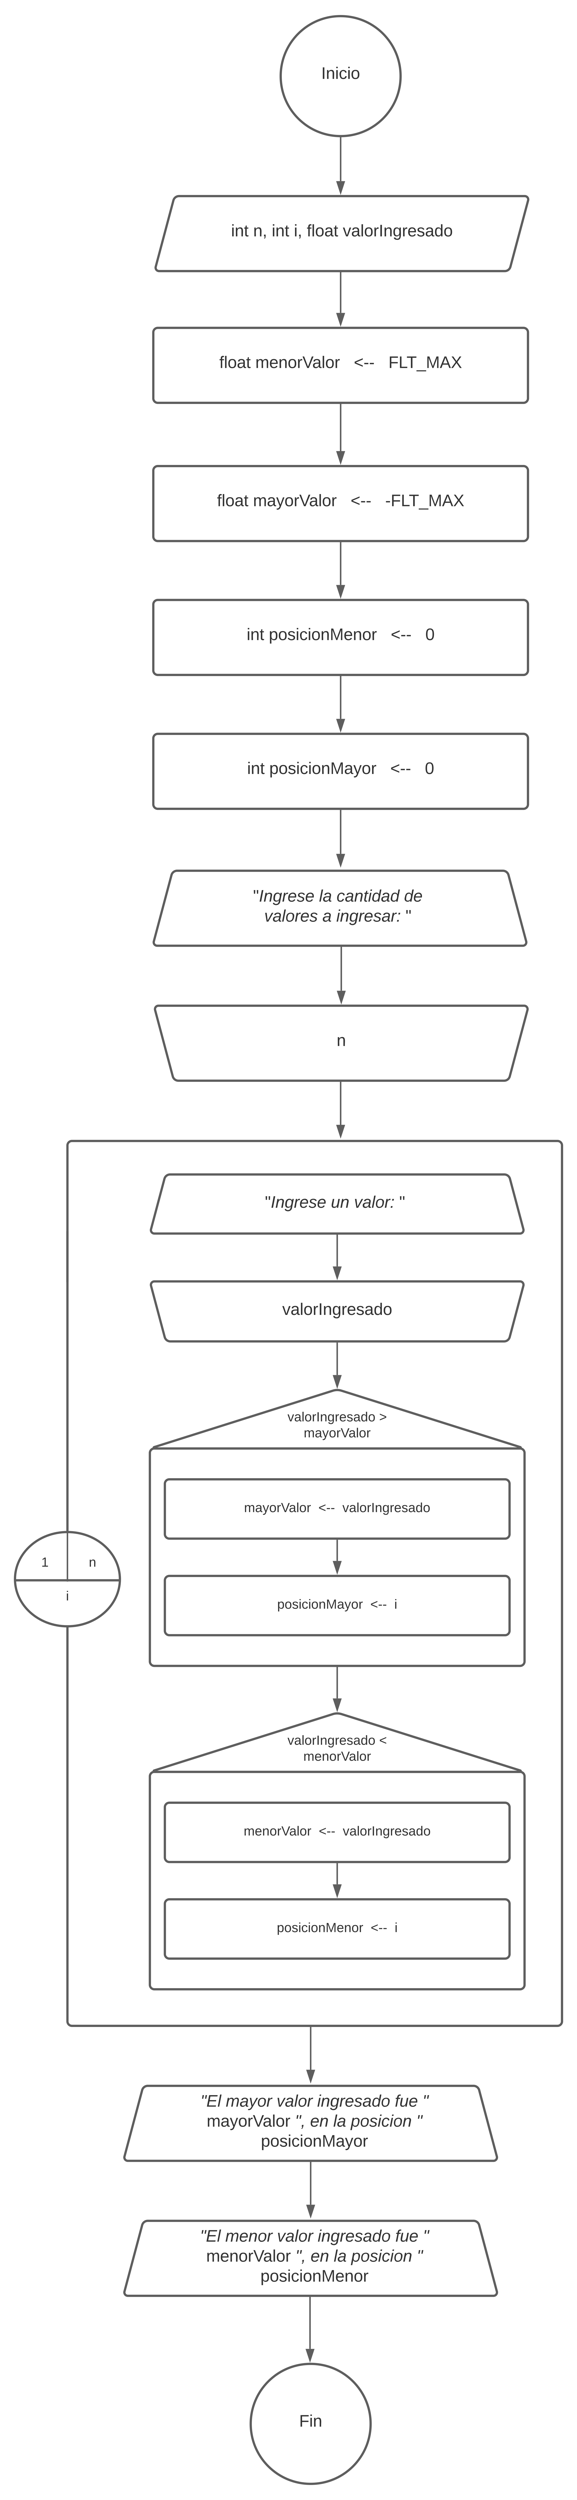 <svg xmlns="http://www.w3.org/2000/svg" xmlns:xlink="http://www.w3.org/1999/xlink" xmlns:lucid="lucid" width="770" height="3333.76"><g transform="translate(-480 1201.5)" lucid:page-tab-id="hMvh6Wu8PydE"><path d="M0-1258.83h1870.87v3840.5H0z" fill="#fff"/><path d="M1014.58-1100c0 44.18-35.8 80-80 80-44.18 0-80-35.82-80-80s35.82-80 80-80c44.2 0 80 35.82 80 80z" stroke="#5e5e5e" stroke-width="3" fill="#fff"/><use xlink:href="#a" transform="matrix(1,0,0,1,859.583,-1175) translate(49.136 78.715)"/><path d="M711.4-934.2a7.8 7.8 0 0 1 7.55-5.8h461.33a4.6 4.6 0 0 1 4.46 5.8l-23.58 88.4a7.8 7.8 0 0 1-7.54 5.8H692.28a4.6 4.6 0 0 1-4.45-5.8z" stroke="#5e5e5e" stroke-width="3" fill="#fff"/><use xlink:href="#b" transform="matrix(1,0,0,1,691.283,-935) translate(97.073 48.715)"/><use xlink:href="#c" transform="matrix(1,0,0,1,691.283,-935) translate(126.641 48.715)"/><use xlink:href="#d" transform="matrix(1,0,0,1,691.283,-935) translate(151.332 48.715)"/><use xlink:href="#e" transform="matrix(1,0,0,1,691.283,-935) translate(180.9 48.715)"/><use xlink:href="#f" transform="matrix(1,0,0,1,691.283,-935) translate(198.122 48.715)"/><use xlink:href="#g" transform="matrix(1,0,0,1,691.283,-935) translate(246.209 48.715)"/><path d="M934.58-1017.5v57.52" stroke="#5e5e5e" stroke-width="2" fill="none"/><path d="M934.56-1018.5h1.01v1.03h-2v-1.06z" stroke="#5e5e5e" stroke-width=".05" fill="#5e5e5e"/><path d="M934.58-944.7l-4.63-14.27h9.27z" stroke="#5e5e5e" stroke-width="2" fill="#5e5e5e"/><path d="M934.58-299v56.1" stroke="#5e5e5e" stroke-width="2" fill="none"/><path d="M935.58-298.97h-2V-300h2z" stroke="#5e5e5e" stroke-width=".05" fill="#5e5e5e"/><path d="M934.58-227.62l-4.63-14.27h9.27z" stroke="#5e5e5e" stroke-width="2" fill="#5e5e5e"/><path d="M934.58-839v54.75M934.58-838.97V-840" stroke="#5e5e5e" stroke-width="2" fill="none"/><path d="M934.58-769l-4.63-14.25h9.27z" stroke="#5e5e5e" stroke-width="2" fill="#5e5e5e"/><path d="M934.58-661.82v61.85" stroke="#5e5e5e" stroke-width="2" fill="none"/><path d="M935.58-661.8h-2v-1.02h2z" stroke="#5e5e5e" stroke-width=".05" fill="#5e5e5e"/><path d="M934.58-584.7l-4.63-14.27h9.27z" stroke="#5e5e5e" stroke-width="2" fill="#5e5e5e"/><path d="M934.58-477.54v56.1" stroke="#5e5e5e" stroke-width="2" fill="none"/><path d="M935.58-477.5h-2v-1.04h2z" stroke="#5e5e5e" stroke-width=".05" fill="#5e5e5e"/><path d="M934.58-406.16l-4.63-14.27h9.27z" stroke="#5e5e5e" stroke-width="2" fill="#5e5e5e"/><path d="M684.58-758.3a6 6 0 0 1 6-6h488a6 6 0 0 1 6 6v88a6 6 0 0 1-6 6h-488a6 6 0 0 1-6-6z" stroke="#5e5e5e" stroke-width="3" fill="#fff"/><use xlink:href="#h" transform="matrix(1,0,0,1,696.583,-752.286) translate(76.086 41.528)"/><use xlink:href="#i" transform="matrix(1,0,0,1,696.583,-752.286) translate(124.173 41.528)"/><use xlink:href="#j" transform="matrix(1,0,0,1,696.583,-752.286) translate(255.593 41.528)"/><use xlink:href="#k" transform="matrix(1,0,0,1,696.583,-752.286) translate(301.765 41.528)"/><path d="M684.58-574a6 6 0 0 1 6-6h488a6 6 0 0 1 6 6v88a6 6 0 0 1-6 6h-488a6 6 0 0 1-6-6z" stroke="#5e5e5e" stroke-width="3" fill="#fff"/><use xlink:href="#h" transform="matrix(1,0,0,1,696.583,-568) translate(73.031 41.528)"/><use xlink:href="#l" transform="matrix(1,0,0,1,696.583,-568) translate(121.117 41.528)"/><use xlink:href="#j" transform="matrix(1,0,0,1,696.583,-568) translate(251.302 41.528)"/><use xlink:href="#m" transform="matrix(1,0,0,1,696.583,-568) translate(297.475 41.528)"/><path d="M684.58-395.46a6 6 0 0 1 6-6h488a6 6 0 0 1 6 6v88a6 6 0 0 1-6 6h-488a6 6 0 0 1-6-6z" stroke="#5e5e5e" stroke-width="3" fill="#fff"/><use xlink:href="#n" transform="matrix(1,0,0,1,696.583,-389.461) translate(112.599 41.528)"/><use xlink:href="#o" transform="matrix(1,0,0,1,696.583,-389.461) translate(142.167 41.528)"/><use xlink:href="#j" transform="matrix(1,0,0,1,696.583,-389.461) translate(304.883 41.528)"/><use xlink:href="#p" transform="matrix(1,0,0,1,696.583,-389.461) translate(351.056 41.528)"/><path d="M934.58-120.46v57.57" stroke="#5e5e5e" stroke-width="2" fill="none"/><path d="M935.58-120.43h-2v-1.03h2z" stroke="#5e5e5e" stroke-width=".05" fill="#5e5e5e"/><path d="M934.58-47.62l-4.63-14.27h9.27z" stroke="#5e5e5e" stroke-width="2" fill="#5e5e5e"/><path d="M684.58-216.92a6 6 0 0 1 6-6h488a6 6 0 0 1 6 6v88a6 6 0 0 1-6 6h-488a6 6 0 0 1-6-6z" stroke="#5e5e5e" stroke-width="3" fill="#fff"/><use xlink:href="#n" transform="matrix(1,0,0,1,696.583,-210.923) translate(113.216 41.528)"/><use xlink:href="#q" transform="matrix(1,0,0,1,696.583,-210.923) translate(142.784 41.528)"/><use xlink:href="#j" transform="matrix(1,0,0,1,696.583,-210.923) translate(304.265 41.528)"/><use xlink:href="#p" transform="matrix(1,0,0,1,696.583,-210.923) translate(350.438 41.528)"/><path d="M570 326a6 6 0 0 1 6-6h648a6 6 0 0 1 6 6v1168a6 6 0 0 1-6 6H576a6 6 0 0 1-6-6z" stroke="#5e5e5e" stroke-width="3" fill="#fff"/><path d="M640 904.36c0 34.7-31.34 62.86-70 62.86s-70-28.15-70-62.86c0-34.72 31.34-62.86 70-62.86s70 28.14 70 62.86z" stroke="#5e5e5e" stroke-width="3" fill="#fff"/><path d="M500.75 905.86a.75.75 0 0 1 .75-.75h137a.75.75 0 0 1 .75.76.75.75 0 0 1-.75.75h-137a.75.75 0 0 1-.75-.74zM570 440.06a.75.75 0 0 1 .75.75v67a.75.75 0 0 1-.75.76.75.75 0 0 1-.75-.75v-67a.75.75 0 0 1 .75-.74z" stroke="#5e5e5e" stroke-width="1.5" fill="none"/><path d="M500 868.45a6 6 0 0 1 6-6h68a6 6 0 0 1 6 6v29.9a6 6 0 0 1-6 6h-68a6 6 0 0 1-6-6z" stroke="#000" stroke-opacity="0" stroke-width="3" fill="#fff" fill-opacity="0"/><use xlink:href="#r" transform="matrix(1,0,0,1,505,867.453) translate(30.062 20.222)"/><path d="M568.5 868.45a6 6 0 0 1 6-6h58a6 6 0 0 1 6 6v29.9a6 6 0 0 1-6 6h-58a6 6 0 0 1-6-6z" stroke="#000" stroke-opacity="0" stroke-width="3" fill="#fff" fill-opacity="0"/><use xlink:href="#s" transform="matrix(1,0,0,1,573.5,867.453) translate(25.062 20.222)"/><path d="M530 913.5a6 6 0 0 1 6-6h68a6 6 0 0 1 6 6v29.9a6 6 0 0 1-6 6h-68a6 6 0 0 1-6-6z" stroke="#000" stroke-opacity="0" stroke-width="3" fill="#fff" fill-opacity="0"/><use xlink:href="#t" transform="matrix(1,0,0,1,535,912.501) translate(33.049 20.222)"/><path d="M570 906.54V800v39" stroke="#5e5e5e" stroke-width="2" fill="none"/><path d="M571 907.54h-2v-1.03h2zM571 840.04l-1-.04-1 .04v-1.07h2z" stroke="#5e5e5e" stroke-width=".05" fill="#5e5e5e"/><path d="M894.58 1501v57.53M894.58 1501.03V1500" stroke="#5e5e5e" stroke-width="2" fill="none"/><path d="M894.58 1573.8l-4.63-14.27h9.27z" stroke="#5e5e5e" stroke-width="2" fill="#5e5e5e"/><path d="M1143.04 1674.2a4.6 4.6 0 0 1-4.46 5.8h-488a4.6 4.6 0 0 1-4.45-5.8l23.57-88.4a7.8 7.8 0 0 1 7.55-5.8h434.67a7.8 7.8 0 0 1 7.54 5.8z" stroke="#5e5e5e" stroke-width="3" fill="#fff"/><path d="M739.15 1591a6 6 0 0 1 6-6H1054a6 6 0 0 1 6 6v78a6 6 0 0 1-6 6H745.15a6 6 0 0 1-6-6z" stroke="#000" stroke-opacity="0" stroke-width="3" fill="#fff" fill-opacity="0"/><use xlink:href="#u" transform="matrix(1,0,0,1,744.15,1590) translate(3.432 17.778)"/><use xlink:href="#v" transform="matrix(1,0,0,1,744.15,1590) translate(37.136 17.778)"/><use xlink:href="#w" transform="matrix(1,0,0,1,744.15,1590) translate(104.914 17.778)"/><use xlink:href="#x" transform="matrix(1,0,0,1,744.15,1590) translate(159.111 17.778)"/><use xlink:href="#y" transform="matrix(1,0,0,1,744.15,1590) translate(262.691 17.778)"/><use xlink:href="#z" transform="matrix(1,0,0,1,744.15,1590) translate(299.728 17.778)"/><use xlink:href="#A" transform="matrix(1,0,0,1,744.15,1590) translate(11.673 44.444)"/><use xlink:href="#B" transform="matrix(1,0,0,1,744.15,1590) translate(129.512 44.444)"/><use xlink:href="#C" transform="matrix(1,0,0,1,744.15,1590) translate(149.698 44.444)"/><use xlink:href="#D" transform="matrix(1,0,0,1,744.15,1590) translate(180.562 44.444)"/><use xlink:href="#E" transform="matrix(1,0,0,1,744.15,1590) translate(203.957 44.444)"/><use xlink:href="#z" transform="matrix(1,0,0,1,744.15,1590) translate(291.488 44.444)"/><use xlink:href="#F" transform="matrix(1,0,0,1,744.15,1590) translate(84.019 71.111)"/><path d="M934.58 240.87v57.58M934.58 240.9v-1.03" stroke="#5e5e5e" stroke-width="2" fill="none"/><path d="M934.58 313.7l-4.63-14.25h9.27z" stroke="#5e5e5e" stroke-width="2" fill="#5e5e5e"/><path d="M1182.2 53.84a4.6 4.6 0 0 1-4.47 5.8h-488a4.6 4.6 0 0 1-4.45-5.8l23.57-88.4a7.8 7.8 0 0 1 7.55-5.8h434.67a7.8 7.8 0 0 1 7.54 5.8z" stroke="#5e5e5e" stroke-width="3" fill="#fff"/><path d="M778.3-42.7a6 6 0 0 1 6-6h292.57a6 6 0 0 1 6 6V61.97a6 6 0 0 1-6 6H784.3a6 6 0 0 1-6-6z" stroke="#000" stroke-opacity="0" stroke-width="3" fill="#fff" fill-opacity="0"/><use xlink:href="#G" transform="matrix(1,0,0,1,783.299,-43.701) translate(34.414 44.528)"/><use xlink:href="#H" transform="matrix(1,0,0,1,783.299,-43.701) translate(122.438 44.528)"/><use xlink:href="#I" transform="matrix(1,0,0,1,783.299,-43.701) translate(145.833 44.528)"/><use xlink:href="#J" transform="matrix(1,0,0,1,783.299,-43.701) translate(235.895 44.528)"/><use xlink:href="#K" transform="matrix(1,0,0,1,783.299,-43.701) translate(49.29 71.194)"/><use xlink:href="#L" transform="matrix(1,0,0,1,783.299,-43.701) translate(126.944 71.194)"/><use xlink:href="#M" transform="matrix(1,0,0,1,783.299,-43.701) translate(145.463 71.194)"/><use xlink:href="#N" transform="matrix(1,0,0,1,783.299,-43.701) translate(237.87 71.194)"/><path d="M935.43 60.63V119.67M935.43 60.66v-1.03" stroke="#5e5e5e" stroke-width="2" fill="none"/><path d="M935.43 134.93l-4.63-14.26h9.27z" stroke="#5e5e5e" stroke-width="2" fill="#5e5e5e"/><path d="M686.98 145.43a4.6 4.6 0 0 1 4.45-5.8h488a4.6 4.6 0 0 1 4.46 5.8l-23.6 88.4a7.8 7.8 0 0 1-7.53 5.8H718.1a7.8 7.8 0 0 1-7.55-5.8z" stroke="#5e5e5e" stroke-width="3" fill="#fff"/><use xlink:href="#O" transform="matrix(1,0,0,1,690.433,144.633) translate(238.832 48.715)"/><path d="M1178.45 437.64a4.6 4.6 0 0 1-4.45 5.8H686a4.6 4.6 0 0 1-4.45-5.8l17.9-67.17a7.8 7.8 0 0 1 7.55-5.8h446a7.8 7.8 0 0 1 7.54 5.8z" stroke="#5e5e5e" stroke-width="3" fill="#fff"/><path d="M774.57 364.1a6 6 0 0 1 6-6h292.56a6 6 0 0 1 6 6V444a6 6 0 0 1-6 6H780.57a6 6 0 0 1-6-6z" stroke="#000" stroke-opacity="0" stroke-width="3" fill="#fff" fill-opacity="0"/><use xlink:href="#G" transform="matrix(1,0,0,1,779.567,363.109) translate(53.951 45.965)"/><use xlink:href="#P" transform="matrix(1,0,0,1,779.567,363.109) translate(141.975 45.965)"/><use xlink:href="#Q" transform="matrix(1,0,0,1,779.567,363.109) translate(172.84 45.965)"/><use xlink:href="#N" transform="matrix(1,0,0,1,779.567,363.109) translate(233.21 45.965)"/><path d="M930 444.77v42.55M930 444.8v-1.03" stroke="#5e5e5e" stroke-width="2" fill="none"/><path d="M930 502.58l-4.64-14.26h9.28z" stroke="#5e5e5e" stroke-width="2" fill="#5e5e5e"/><path d="M681.55 513.08a4.6 4.6 0 0 1 4.45-5.8h488a4.6 4.6 0 0 1 4.45 5.8l-18.24 68.4a7.8 7.8 0 0 1-7.53 5.8H707.33a7.8 7.8 0 0 1-7.54-5.8z" stroke="#5e5e5e" stroke-width="3" fill="#fff"/><g><use xlink:href="#R" transform="matrix(1,0,0,1,685,512.282) translate(171.641 39.653)"/></g><path d="M680 736.06a6 6 0 0 1 6-6h488a6 6 0 0 1 6 6V1014a6 6 0 0 1-6 6H686a6 6 0 0 1-6-6z" stroke="#5e5e5e" stroke-width="3" fill="#fff"/><path d="M685.72 728.26a.92.92 0 0 0 .28 1.8h488a.92.92 0 0 0 .28-1.8L935.72 653a19.02 19.02 0 0 0-11.44 0z" stroke="#5e5e5e" stroke-width="3" fill="#fff"/><g><use xlink:href="#S" transform="matrix(1,0,0,1,685,656.201) translate(245.005 16.378)"/><use xlink:href="#T" transform="matrix(1,0,0,1,685,656.201) translate(178.659 37.712)"/><use xlink:href="#U" transform="matrix(1,0,0,1,685,656.201) translate(300.98 37.712)"/><use xlink:href="#V" transform="matrix(1,0,0,1,685,656.201) translate(200.338 59.045)"/></g><path d="M700 777.2a6 6 0 0 1 6-6h448a6 6 0 0 1 6 6v67.08a6 6 0 0 1-6 6H706a6 6 0 0 1-6-6z" stroke="#5e5e5e" stroke-width="3" fill="#fff"/><g><use xlink:href="#W" transform="matrix(1,0,0,1,712,783.201) translate(93.704 31.722)"/><use xlink:href="#X" transform="matrix(1,0,0,1,712,783.201) translate(192.914 31.722)"/><use xlink:href="#Y" transform="matrix(1,0,0,1,712,783.201) translate(224.914 31.722)"/></g><path d="M930 589.75v42.36" stroke="#5e5e5e" stroke-width="2" fill="none"/><path d="M931 589.77h-2v-1.02h2z" stroke="#5e5e5e" stroke-width=".05" fill="#5e5e5e"/><path d="M930 647.4l-4.64-14.28h9.28z" stroke="#5e5e5e" stroke-width="2" fill="#5e5e5e"/><path d="M700 906a6 6 0 0 1 6-6h448a6 6 0 0 1 6 6v67.08a6 6 0 0 1-6 6H706a6 6 0 0 1-6-6z" stroke="#5e5e5e" stroke-width="3" fill="#fff"/><g><use xlink:href="#Z" transform="matrix(1,0,0,1,712,912) translate(137.926 31.722)"/><use xlink:href="#X" transform="matrix(1,0,0,1,712,912) translate(262.173 31.722)"/><use xlink:href="#aa" transform="matrix(1,0,0,1,712,912) translate(294.173 31.722)"/></g><path d="M930 852.75v27.28" stroke="#5e5e5e" stroke-width="2" fill="none"/><path d="M931 852.77h-2v-1.02h2z" stroke="#5e5e5e" stroke-width=".05" fill="#5e5e5e"/><path d="M930 895.3l-4.64-14.27h9.28z" stroke="#5e5e5e" stroke-width="2" fill="#5e5e5e"/><path d="M680 1167.3a6 6 0 0 1 6-6h488a6 6 0 0 1 6 6v277.95a6 6 0 0 1-6 6H686a6 6 0 0 1-6-6z" stroke="#5e5e5e" stroke-width="3" fill="#fff"/><path d="M685.72 1159.5a.92.92 0 0 0 .28 1.8h488a.92.92 0 0 0 .28-1.8l-238.56-75.24a19.02 19.02 0 0 0-11.44 0z" stroke="#5e5e5e" stroke-width="3" fill="#fff"/><g><use xlink:href="#S" transform="matrix(1,0,0,1,685,1087.452) translate(245.005 16.378)"/><use xlink:href="#T" transform="matrix(1,0,0,1,685,1087.452) translate(178.659 37.712)"/><use xlink:href="#ab" transform="matrix(1,0,0,1,685,1087.452) translate(300.98 37.712)"/><use xlink:href="#ac" transform="matrix(1,0,0,1,685,1087.452) translate(199.845 59.045)"/></g><path d="M700 1208.45a6 6 0 0 1 6-6h448a6 6 0 0 1 6 6v67.08a6 6 0 0 1-6 6H706a6 6 0 0 1-6-6z" stroke="#5e5e5e" stroke-width="3" fill="#fff"/><g><use xlink:href="#ad" transform="matrix(1,0,0,1,712,1214.452) translate(93.21 31.722)"/><use xlink:href="#X" transform="matrix(1,0,0,1,712,1214.452) translate(193.407 31.722)"/><use xlink:href="#Y" transform="matrix(1,0,0,1,712,1214.452) translate(225.407 31.722)"/></g><path d="M930 1021V1063.37M930 1021.03V1020" stroke="#5e5e5e" stroke-width="2" fill="none"/><path d="M930 1078.64l-4.64-14.27h9.28z" stroke="#5e5e5e" stroke-width="2" fill="#5e5e5e"/><path d="M700 1337.25a6 6 0 0 1 6-6h448a6 6 0 0 1 6 6v67.08a6 6 0 0 1-6 6H706a6 6 0 0 1-6-6z" stroke="#5e5e5e" stroke-width="3" fill="#fff"/><g><use xlink:href="#ae" transform="matrix(1,0,0,1,712,1343.251) translate(137.432 31.722)"/><use xlink:href="#X" transform="matrix(1,0,0,1,712,1343.251) translate(262.667 31.722)"/><use xlink:href="#aa" transform="matrix(1,0,0,1,712,1343.251) translate(294.667 31.722)"/></g><path d="M930 1284v27.3" stroke="#5e5e5e" stroke-width="2" fill="none"/><path d="M931 1284.02h-2V1283h2z" stroke="#5e5e5e" stroke-width=".05" fill="#5e5e5e"/><path d="M930 1326.55l-4.64-14.26h9.28z" stroke="#5e5e5e" stroke-width="2" fill="#5e5e5e"/><path d="M974.58 2030.76c0 44.18-35.8 80-80 80-44.18 0-80-35.82-80-80s35.82-80 80-80c44.2 0 80 35.82 80 80z" stroke="#5e5e5e" stroke-width="3" fill="#fff"/><g><use xlink:href="#af" transform="matrix(1,0,0,1,819.583,1955.76) translate(59.63 78.715)"/></g><path d="M893.73 1853.22v77.55M893.73 1853.25v-1.03" stroke="#5e5e5e" stroke-width="2" fill="none"/><path d="M893.73 1946.03l-4.63-14.26h9.27z" stroke="#5e5e5e" stroke-width="2" fill="#5e5e5e"/><path d="M894.58 1681v57.53M894.58 1681.03V1680" stroke="#5e5e5e" stroke-width="2" fill="none"/><path d="M894.58 1753.8l-4.63-14.27h9.27z" stroke="#5e5e5e" stroke-width="2" fill="#5e5e5e"/><g><path d="M1143.04 1854.2a4.6 4.6 0 0 1-4.46 5.8h-488a4.6 4.6 0 0 1-4.45-5.8l23.57-88.4a7.8 7.8 0 0 1 7.55-5.8h434.67a7.8 7.8 0 0 1 7.54 5.8z" stroke="#5e5e5e" stroke-width="3" fill="#fff"/></g><path d="M739.15 1771a6 6 0 0 1 6-6H1054a6 6 0 0 1 6 6v78a6 6 0 0 1-6 6H745.15a6 6 0 0 1-6-6z" stroke="#000" stroke-opacity="0" stroke-width="3" fill="#fff" fill-opacity="0"/><g><use xlink:href="#u" transform="matrix(1,0,0,1,744.15,1770) translate(2.815 17.778)"/><use xlink:href="#ag" transform="matrix(1,0,0,1,744.15,1770) translate(36.519 17.778)"/><use xlink:href="#w" transform="matrix(1,0,0,1,744.15,1770) translate(105.531 17.778)"/><use xlink:href="#x" transform="matrix(1,0,0,1,744.15,1770) translate(159.728 17.778)"/><use xlink:href="#y" transform="matrix(1,0,0,1,744.15,1770) translate(263.309 17.778)"/><use xlink:href="#z" transform="matrix(1,0,0,1,744.15,1770) translate(300.346 17.778)"/><use xlink:href="#ah" transform="matrix(1,0,0,1,744.15,1770) translate(11.056 44.444)"/><use xlink:href="#B" transform="matrix(1,0,0,1,744.15,1770) translate(130.13 44.444)"/><use xlink:href="#C" transform="matrix(1,0,0,1,744.15,1770) translate(150.315 44.444)"/><use xlink:href="#D" transform="matrix(1,0,0,1,744.15,1770) translate(181.179 44.444)"/><use xlink:href="#E" transform="matrix(1,0,0,1,744.15,1770) translate(204.574 44.444)"/><use xlink:href="#z" transform="matrix(1,0,0,1,744.15,1770) translate(292.105 44.444)"/><use xlink:href="#ai" transform="matrix(1,0,0,1,744.15,1770) translate(83.401 71.111)"/></g><defs><path fill="#333" d="M33 0v-248h34V0H33" id="aj"/><path fill="#333" d="M117-194c89-4 53 116 60 194h-32v-121c0-31-8-49-39-48C34-167 62-67 57 0H25l-1-190h30c1 10-1 24 2 32 11-22 29-35 61-36" id="ak"/><path fill="#333" d="M24-231v-30h32v30H24zM24 0v-190h32V0H24" id="al"/><path fill="#333" d="M96-169c-40 0-48 33-48 73s9 75 48 75c24 0 41-14 43-38l32 2c-6 37-31 61-74 61-59 0-76-41-82-99-10-93 101-131 147-64 4 7 5 14 7 22l-32 3c-4-21-16-35-41-35" id="am"/><path fill="#333" d="M100-194c62-1 85 37 85 99 1 63-27 99-86 99S16-35 15-95c0-66 28-99 85-99zM99-20c44 1 53-31 53-75 0-43-8-75-51-75s-53 32-53 75 10 74 51 75" id="an"/><g id="a"><use transform="matrix(0.062,0,0,0.062,0,0)" xlink:href="#aj"/><use transform="matrix(0.062,0,0,0.062,6.173,0)" xlink:href="#ak"/><use transform="matrix(0.062,0,0,0.062,18.519,0)" xlink:href="#al"/><use transform="matrix(0.062,0,0,0.062,23.395,0)" xlink:href="#am"/><use transform="matrix(0.062,0,0,0.062,34.506,0)" xlink:href="#al"/><use transform="matrix(0.062,0,0,0.062,39.383,0)" xlink:href="#an"/></g><path fill="#333" d="M59-47c-2 24 18 29 38 22v24C64 9 27 4 27-40v-127H5v-23h24l9-43h21v43h35v23H59v120" id="ao"/><g id="b"><use transform="matrix(0.062,0,0,0.062,0,0)" xlink:href="#al"/><use transform="matrix(0.062,0,0,0.062,4.877,0)" xlink:href="#ak"/><use transform="matrix(0.062,0,0,0.062,17.222,0)" xlink:href="#ao"/></g><path fill="#333" d="M68-38c1 34 0 65-14 84H32c9-13 17-26 17-46H33v-38h35" id="ap"/><g id="c"><use transform="matrix(0.062,0,0,0.062,0,0)" xlink:href="#ak"/><use transform="matrix(0.062,0,0,0.062,12.346,0)" xlink:href="#ap"/></g><g id="d"><use transform="matrix(0.062,0,0,0.062,0,0)" xlink:href="#al"/><use transform="matrix(0.062,0,0,0.062,4.877,0)" xlink:href="#ak"/><use transform="matrix(0.062,0,0,0.062,17.222,0)" xlink:href="#ao"/></g><g id="e"><use transform="matrix(0.062,0,0,0.062,0,0)" xlink:href="#al"/><use transform="matrix(0.062,0,0,0.062,4.877,0)" xlink:href="#ap"/></g><path fill="#333" d="M101-234c-31-9-42 10-38 44h38v23H63V0H32v-167H5v-23h27c-7-52 17-82 69-68v24" id="aq"/><path fill="#333" d="M24 0v-261h32V0H24" id="ar"/><path fill="#333" d="M141-36C126-15 110 5 73 4 37 3 15-17 15-53c-1-64 63-63 125-63 3-35-9-54-41-54-24 1-41 7-42 31l-33-3c5-37 33-52 76-52 45 0 72 20 72 64v82c-1 20 7 32 28 27v20c-31 9-61-2-59-35zM48-53c0 20 12 33 32 33 41-3 63-29 60-74-43 2-92-5-92 41" id="as"/><g id="f"><use transform="matrix(0.062,0,0,0.062,0,0)" xlink:href="#aq"/><use transform="matrix(0.062,0,0,0.062,6.173,0)" xlink:href="#ar"/><use transform="matrix(0.062,0,0,0.062,11.049,0)" xlink:href="#an"/><use transform="matrix(0.062,0,0,0.062,23.395,0)" xlink:href="#as"/><use transform="matrix(0.062,0,0,0.062,35.741,0)" xlink:href="#ao"/></g><path fill="#333" d="M108 0H70L1-190h34L89-25l56-165h34" id="at"/><path fill="#333" d="M114-163C36-179 61-72 57 0H25l-1-190h30c1 12-1 29 2 39 6-27 23-49 58-41v29" id="au"/><path fill="#333" d="M177-190C167-65 218 103 67 71c-23-6-38-20-44-43l32-5c15 47 100 32 89-28v-30C133-14 115 1 83 1 29 1 15-40 15-95c0-56 16-97 71-98 29-1 48 16 59 35 1-10 0-23 2-32h30zM94-22c36 0 50-32 50-73 0-42-14-75-50-75-39 0-46 34-46 75s6 73 46 73" id="av"/><path fill="#333" d="M100-194c63 0 86 42 84 106H49c0 40 14 67 53 68 26 1 43-12 49-29l28 8c-11 28-37 45-77 45C44 4 14-33 15-96c1-61 26-98 85-98zm52 81c6-60-76-77-97-28-3 7-6 17-6 28h103" id="aw"/><path fill="#333" d="M135-143c-3-34-86-38-87 0 15 53 115 12 119 90S17 21 10-45l28-5c4 36 97 45 98 0-10-56-113-15-118-90-4-57 82-63 122-42 12 7 21 19 24 35" id="ax"/><path fill="#333" d="M85-194c31 0 48 13 60 33l-1-100h32l1 261h-30c-2-10 0-23-3-31C134-8 116 4 85 4 32 4 16-35 15-94c0-66 23-100 70-100zm9 24c-40 0-46 34-46 75 0 40 6 74 45 74 42 0 51-32 51-76 0-42-9-74-50-73" id="ay"/><g id="g"><use transform="matrix(0.062,0,0,0.062,0,0)" xlink:href="#at"/><use transform="matrix(0.062,0,0,0.062,11.111,0)" xlink:href="#as"/><use transform="matrix(0.062,0,0,0.062,23.457,0)" xlink:href="#ar"/><use transform="matrix(0.062,0,0,0.062,28.333,0)" xlink:href="#an"/><use transform="matrix(0.062,0,0,0.062,40.679,0)" xlink:href="#au"/><use transform="matrix(0.062,0,0,0.062,48.025,0)" xlink:href="#aj"/><use transform="matrix(0.062,0,0,0.062,54.198,0)" xlink:href="#ak"/><use transform="matrix(0.062,0,0,0.062,66.543,0)" xlink:href="#av"/><use transform="matrix(0.062,0,0,0.062,78.889,0)" xlink:href="#au"/><use transform="matrix(0.062,0,0,0.062,86.235,0)" xlink:href="#aw"/><use transform="matrix(0.062,0,0,0.062,98.58,0)" xlink:href="#ax"/><use transform="matrix(0.062,0,0,0.062,109.691,0)" xlink:href="#as"/><use transform="matrix(0.062,0,0,0.062,122.037,0)" xlink:href="#ay"/><use transform="matrix(0.062,0,0,0.062,134.383,0)" xlink:href="#an"/></g><g id="h"><use transform="matrix(0.062,0,0,0.062,0,0)" xlink:href="#aq"/><use transform="matrix(0.062,0,0,0.062,6.173,0)" xlink:href="#ar"/><use transform="matrix(0.062,0,0,0.062,11.049,0)" xlink:href="#an"/><use transform="matrix(0.062,0,0,0.062,23.395,0)" xlink:href="#as"/><use transform="matrix(0.062,0,0,0.062,35.741,0)" xlink:href="#ao"/></g><path fill="#333" d="M210-169c-67 3-38 105-44 169h-31v-121c0-29-5-50-35-48C34-165 62-65 56 0H25l-1-190h30c1 10-1 24 2 32 10-44 99-50 107 0 11-21 27-35 58-36 85-2 47 119 55 194h-31v-121c0-29-5-49-35-48" id="az"/><path fill="#333" d="M137 0h-34L2-248h35l83 218 83-218h36" id="aA"/><g id="i"><use transform="matrix(0.062,0,0,0.062,0,0)" xlink:href="#az"/><use transform="matrix(0.062,0,0,0.062,18.457,0)" xlink:href="#aw"/><use transform="matrix(0.062,0,0,0.062,30.802,0)" xlink:href="#ak"/><use transform="matrix(0.062,0,0,0.062,43.148,0)" xlink:href="#an"/><use transform="matrix(0.062,0,0,0.062,55.494,0)" xlink:href="#au"/><use transform="matrix(0.062,0,0,0.062,62.84,0)" xlink:href="#aA"/><use transform="matrix(0.062,0,0,0.062,75.988,0)" xlink:href="#as"/><use transform="matrix(0.062,0,0,0.062,88.333,0)" xlink:href="#ar"/><use transform="matrix(0.062,0,0,0.062,93.21,0)" xlink:href="#an"/><use transform="matrix(0.062,0,0,0.062,105.556,0)" xlink:href="#au"/></g><path fill="#333" d="M18-100v-36l175-74v27L42-118l151 64v27" id="aB"/><path fill="#333" d="M16-82v-28h88v28H16" id="aC"/><g id="j"><use transform="matrix(0.062,0,0,0.062,0,0)" xlink:href="#aB"/><use transform="matrix(0.062,0,0,0.062,12.963,0)" xlink:href="#aC"/><use transform="matrix(0.062,0,0,0.062,20.309,0)" xlink:href="#aC"/></g><path fill="#333" d="M63-220v92h138v28H63V0H30v-248h175v28H63" id="aD"/><path fill="#333" d="M30 0v-248h33v221h125V0H30" id="aE"/><path fill="#333" d="M127-220V0H93v-220H8v-28h204v28h-85" id="aF"/><path fill="#333" d="M-5 72V49h209v23H-5" id="aG"/><path fill="#333" d="M240 0l2-218c-23 76-54 145-80 218h-23L58-218 59 0H30v-248h44l77 211c21-75 51-140 76-211h43V0h-30" id="aH"/><path fill="#333" d="M205 0l-28-72H64L36 0H1l101-248h38L239 0h-34zm-38-99l-47-123c-12 45-31 82-46 123h93" id="aI"/><path fill="#333" d="M195 0l-74-108L45 0H8l94-129-87-119h37l69 98 67-98h37l-84 118L233 0h-38" id="aJ"/><g id="k"><use transform="matrix(0.062,0,0,0.062,0,0)" xlink:href="#aD"/><use transform="matrix(0.062,0,0,0.062,13.519,0)" xlink:href="#aE"/><use transform="matrix(0.062,0,0,0.062,24.198,0)" xlink:href="#aF"/><use transform="matrix(0.062,0,0,0.062,37.716,0)" xlink:href="#aG"/><use transform="matrix(0.062,0,0,0.062,50.062,0)" xlink:href="#aH"/><use transform="matrix(0.062,0,0,0.062,68.519,0)" xlink:href="#aI"/><use transform="matrix(0.062,0,0,0.062,83.333,0)" xlink:href="#aJ"/></g><path fill="#333" d="M179-190L93 31C79 59 56 82 12 73V49c39 6 53-20 64-50L1-190h34L92-34l54-156h33" id="aK"/><g id="l"><use transform="matrix(0.062,0,0,0.062,0,0)" xlink:href="#az"/><use transform="matrix(0.062,0,0,0.062,18.457,0)" xlink:href="#as"/><use transform="matrix(0.062,0,0,0.062,30.802,0)" xlink:href="#aK"/><use transform="matrix(0.062,0,0,0.062,41.914,0)" xlink:href="#an"/><use transform="matrix(0.062,0,0,0.062,54.259,0)" xlink:href="#au"/><use transform="matrix(0.062,0,0,0.062,61.605,0)" xlink:href="#aA"/><use transform="matrix(0.062,0,0,0.062,74.753,0)" xlink:href="#as"/><use transform="matrix(0.062,0,0,0.062,87.099,0)" xlink:href="#ar"/><use transform="matrix(0.062,0,0,0.062,91.975,0)" xlink:href="#an"/><use transform="matrix(0.062,0,0,0.062,104.321,0)" xlink:href="#au"/></g><g id="m"><use transform="matrix(0.062,0,0,0.062,0,0)" xlink:href="#aC"/><use transform="matrix(0.062,0,0,0.062,7.346,0)" xlink:href="#aD"/><use transform="matrix(0.062,0,0,0.062,20.864,0)" xlink:href="#aE"/><use transform="matrix(0.062,0,0,0.062,31.543,0)" xlink:href="#aF"/><use transform="matrix(0.062,0,0,0.062,45.062,0)" xlink:href="#aG"/><use transform="matrix(0.062,0,0,0.062,57.407,0)" xlink:href="#aH"/><use transform="matrix(0.062,0,0,0.062,75.864,0)" xlink:href="#aI"/><use transform="matrix(0.062,0,0,0.062,90.679,0)" xlink:href="#aJ"/></g><g id="n"><use transform="matrix(0.062,0,0,0.062,0,0)" xlink:href="#al"/><use transform="matrix(0.062,0,0,0.062,4.877,0)" xlink:href="#ak"/><use transform="matrix(0.062,0,0,0.062,17.222,0)" xlink:href="#ao"/></g><path fill="#333" d="M115-194c55 1 70 41 70 98S169 2 115 4C84 4 66-9 55-30l1 105H24l-1-265h31l2 30c10-21 28-34 59-34zm-8 174c40 0 45-34 45-75s-6-73-45-74c-42 0-51 32-51 76 0 43 10 73 51 73" id="aL"/><g id="o"><use transform="matrix(0.062,0,0,0.062,0,0)" xlink:href="#aL"/><use transform="matrix(0.062,0,0,0.062,12.346,0)" xlink:href="#an"/><use transform="matrix(0.062,0,0,0.062,24.691,0)" xlink:href="#ax"/><use transform="matrix(0.062,0,0,0.062,35.802,0)" xlink:href="#al"/><use transform="matrix(0.062,0,0,0.062,40.679,0)" xlink:href="#am"/><use transform="matrix(0.062,0,0,0.062,51.79,0)" xlink:href="#al"/><use transform="matrix(0.062,0,0,0.062,56.667,0)" xlink:href="#an"/><use transform="matrix(0.062,0,0,0.062,69.012,0)" xlink:href="#ak"/><use transform="matrix(0.062,0,0,0.062,81.358,0)" xlink:href="#aH"/><use transform="matrix(0.062,0,0,0.062,99.815,0)" xlink:href="#aw"/><use transform="matrix(0.062,0,0,0.062,112.16,0)" xlink:href="#ak"/><use transform="matrix(0.062,0,0,0.062,124.506,0)" xlink:href="#an"/><use transform="matrix(0.062,0,0,0.062,136.852,0)" xlink:href="#au"/></g><path fill="#333" d="M101-251c68 0 85 55 85 127S166 4 100 4C33 4 14-52 14-124c0-73 17-127 87-127zm-1 229c47 0 54-49 54-102s-4-102-53-102c-51 0-55 48-55 102 0 53 5 102 54 102" id="aM"/><use transform="matrix(0.062,0,0,0.062,0,0)" xlink:href="#aM" id="p"/><g id="q"><use transform="matrix(0.062,0,0,0.062,0,0)" xlink:href="#aL"/><use transform="matrix(0.062,0,0,0.062,12.346,0)" xlink:href="#an"/><use transform="matrix(0.062,0,0,0.062,24.691,0)" xlink:href="#ax"/><use transform="matrix(0.062,0,0,0.062,35.802,0)" xlink:href="#al"/><use transform="matrix(0.062,0,0,0.062,40.679,0)" xlink:href="#am"/><use transform="matrix(0.062,0,0,0.062,51.79,0)" xlink:href="#al"/><use transform="matrix(0.062,0,0,0.062,56.667,0)" xlink:href="#an"/><use transform="matrix(0.062,0,0,0.062,69.012,0)" xlink:href="#ak"/><use transform="matrix(0.062,0,0,0.062,81.358,0)" xlink:href="#aH"/><use transform="matrix(0.062,0,0,0.062,99.815,0)" xlink:href="#as"/><use transform="matrix(0.062,0,0,0.062,112.16,0)" xlink:href="#aK"/><use transform="matrix(0.062,0,0,0.062,123.272,0)" xlink:href="#an"/><use transform="matrix(0.062,0,0,0.062,135.617,0)" xlink:href="#au"/></g><path fill="#333" d="M27 0v-27h64v-190l-56 39v-29l58-41h29v221h61V0H27" id="aN"/><use transform="matrix(0.049,0,0,0.049,0,0)" xlink:href="#aN" id="r"/><use transform="matrix(0.049,0,0,0.049,0,0)" xlink:href="#ak" id="s"/><use transform="matrix(0.049,0,0,0.049,0,0)" xlink:href="#al" id="t"/><path fill="#333" d="M123-170H98l11-78h32zm-65 0H33l11-78h32" id="aO"/><path fill="#333" d="M11 0l48-248h184l-5 28H87l-15 79h140l-5 27H67L50-27h158l-5 27H11" id="aP"/><path fill="#333" d="M6 0l50-261h32L37 0H6" id="aQ"/><g id="u"><use transform="matrix(0.062,0,0,0.062,0,0)" xlink:href="#aO"/><use transform="matrix(0.062,0,0,0.062,7.84,0)" xlink:href="#aP"/><use transform="matrix(0.062,0,0,0.062,22.654,0)" xlink:href="#aQ"/></g><path fill="#333" d="M248-111c6-24 9-61-24-58-72 9-57 108-77 169h-31l26-142c3-37-50-30-64-10C52-115 50-51 37 0H6l36-190h30c-1 10-6 24-4 32 13-43 101-52 105 5 13-22 29-41 61-41 90 0 28 129 23 194h-31" id="aR"/><path fill="#333" d="M165-48c-4 18 1 34 23 27l-3 20c-29 8-62 0-52-35h-2C116-14 99 4 63 4 30 4 8-16 8-49c0-68 71-67 138-67 10-26 0-56-31-54-26 1-42 9-47 31l-32-5c8-67 160-71 144 15-5 28-9 54-15 81zM42-50c3 52 80 24 89-6 7-12 7-24 11-38-47 1-103-4-100 44" id="aS"/><path fill="#333" d="M198-190L69 30C53 58 25 83-20 72c4-11-1-27 19-22 33-1 43-29 59-52L20-190h32L79-34l84-156h35" id="aT"/><path fill="#333" d="M30-147c31-64 166-65 159 27C183-49 158 1 86 4 9 8 1-88 30-147zM88-20c53 0 68-48 68-100 0-31-11-51-44-50-52 1-68 46-68 97 0 32 13 53 44 53" id="aU"/><path fill="#333" d="M66-151c12-25 30-51 66-40l-6 26C45-176 58-65 38 0H6l36-190h30" id="aV"/><g id="v"><use transform="matrix(0.062,0,0,0.062,0,0)" xlink:href="#aR"/><use transform="matrix(0.062,0,0,0.062,18.457,0)" xlink:href="#aS"/><use transform="matrix(0.062,0,0,0.062,30.802,0)" xlink:href="#aT"/><use transform="matrix(0.062,0,0,0.062,41.914,0)" xlink:href="#aU"/><use transform="matrix(0.062,0,0,0.062,54.259,0)" xlink:href="#aV"/></g><path fill="#333" d="M89 0H52L20-190h33L74-25l89-165h34" id="aW"/><g id="w"><use transform="matrix(0.062,0,0,0.062,0,0)" xlink:href="#aW"/><use transform="matrix(0.062,0,0,0.062,11.111,0)" xlink:href="#aS"/><use transform="matrix(0.062,0,0,0.062,23.457,0)" xlink:href="#aQ"/><use transform="matrix(0.062,0,0,0.062,28.333,0)" xlink:href="#aU"/><use transform="matrix(0.062,0,0,0.062,40.679,0)" xlink:href="#aV"/></g><path fill="#333" d="M50-231l6-30h32l-6 30H50zM6 0l37-190h31L37 0H6" id="aX"/><path fill="#333" d="M67-158c22-48 132-52 116 29L158 0h-32l25-140c3-38-53-32-70-12C52-117 51-52 38 0H6l36-190h30" id="aY"/><path fill="#333" d="M103-194c29 0 47 14 56 36 2-11 5-23 8-32h30L160-5C157 61 82 97 21 62 9 55 4 45 1 30l28-7c7 42 83 31 92-3 4-16 9-38 13-55-13 20-29 36-62 36-40 0-60-25-60-64 0-71 23-131 91-131zm4 24c-53 0-58 54-61 104-2 27 10 44 36 44 49 0 65-50 67-102 1-29-15-46-42-46" id="aZ"/><path fill="#333" d="M111-194c62-3 86 47 72 106H45c-7 38 6 69 45 68 27-1 43-14 53-32l24 11C152-15 129 4 87 4 38 3 12-23 12-71c0-70 32-119 99-123zm44 81c14-66-71-72-95-28-4 8-8 17-11 28h106" id="ba"/><path fill="#333" d="M55-144c13 50 104 24 104 88C159 21 15 23 1-39l26-10c6 40 102 42 102-4-13-50-104-23-104-87 0-71 143-71 148-8l-29 4c-5-35-85-37-89 0" id="bb"/><path fill="#333" d="M133-28C103 26-5 8 13-77c13-62 24-115 90-117 29-1 46 15 56 35l19-102h32L160 0h-30zM45-64c-2 27 10 43 35 43 54-1 69-50 69-103 0-29-15-46-42-46-53-1-58 58-62 106" id="bc"/><g id="x"><use transform="matrix(0.062,0,0,0.062,0,0)" xlink:href="#aX"/><use transform="matrix(0.062,0,0,0.062,4.877,0)" xlink:href="#aY"/><use transform="matrix(0.062,0,0,0.062,17.222,0)" xlink:href="#aZ"/><use transform="matrix(0.062,0,0,0.062,29.568,0)" xlink:href="#aV"/><use transform="matrix(0.062,0,0,0.062,36.914,0)" xlink:href="#ba"/><use transform="matrix(0.062,0,0,0.062,49.259,0)" xlink:href="#bb"/><use transform="matrix(0.062,0,0,0.062,60.37,0)" xlink:href="#aS"/><use transform="matrix(0.062,0,0,0.062,72.716,0)" xlink:href="#bc"/><use transform="matrix(0.062,0,0,0.062,85.062,0)" xlink:href="#aU"/></g><path fill="#333" d="M76-167L44 0H12l33-167H18l4-23h27c3-47 25-81 82-69l-4 24c-35-8-44 15-46 45h37l-5 23H76" id="bd"/><path fill="#333" d="M67 3c-93-2-31-127-26-193h32L48-50c-3 39 53 32 70 12 30-34 30-101 43-152h32L157 0h-30c1-10 6-24 4-33-14 20-29 37-64 36" id="be"/><g id="y"><use transform="matrix(0.062,0,0,0.062,0,0)" xlink:href="#bd"/><use transform="matrix(0.062,0,0,0.062,6.173,0)" xlink:href="#be"/><use transform="matrix(0.062,0,0,0.062,18.519,0)" xlink:href="#ba"/></g><use transform="matrix(0.062,0,0,0.062,0,0)" xlink:href="#aO" id="z"/><g id="A"><use transform="matrix(0.062,0,0,0.062,0,0)" xlink:href="#az"/><use transform="matrix(0.062,0,0,0.062,18.457,0)" xlink:href="#as"/><use transform="matrix(0.062,0,0,0.062,30.802,0)" xlink:href="#aK"/><use transform="matrix(0.062,0,0,0.062,41.914,0)" xlink:href="#an"/><use transform="matrix(0.062,0,0,0.062,54.259,0)" xlink:href="#au"/><use transform="matrix(0.062,0,0,0.062,61.605,0)" xlink:href="#aA"/><use transform="matrix(0.062,0,0,0.062,74.753,0)" xlink:href="#as"/><use transform="matrix(0.062,0,0,0.062,87.099,0)" xlink:href="#ar"/><use transform="matrix(0.062,0,0,0.062,91.975,0)" xlink:href="#an"/><use transform="matrix(0.062,0,0,0.062,104.321,0)" xlink:href="#au"/></g><path fill="#333" d="M58-38C53-5 46 26 28 46H7C19 32 27 18 32 0H17l7-38h34" id="bf"/><g id="B"><use transform="matrix(0.062,0,0,0.062,0,0)" xlink:href="#aO"/><use transform="matrix(0.062,0,0,0.062,7.84,0)" xlink:href="#bf"/></g><g id="C"><use transform="matrix(0.062,0,0,0.062,0,0)" xlink:href="#ba"/><use transform="matrix(0.062,0,0,0.062,12.346,0)" xlink:href="#aY"/></g><g id="D"><use transform="matrix(0.062,0,0,0.062,0,0)" xlink:href="#aQ"/><use transform="matrix(0.062,0,0,0.062,4.877,0)" xlink:href="#aS"/></g><path fill="#333" d="M67-162c32-53 139-36 121 50C175-51 163 2 97 4 68 4 52-11 42-31 38 6 28 39 22 75H-9l50-265h29c-1 10 0 20-3 28zm89 36c0-26-10-43-35-43-54 0-67 50-69 103-1 29 14 45 42 46 53 0 62-58 62-106" id="bg"/><path fill="#333" d="M44-68c0 29 11 47 38 47 30 0 42-19 51-41l28 9C148-21 126 4 82 4 31 4 10-29 12-85c3-77 74-140 146-93 12 8 15 23 18 40l-31 5c-1-22-13-36-36-36-52 0-65 49-65 101" id="bh"/><g id="E"><use transform="matrix(0.062,0,0,0.062,0,0)" xlink:href="#bg"/><use transform="matrix(0.062,0,0,0.062,12.346,0)" xlink:href="#aU"/><use transform="matrix(0.062,0,0,0.062,24.691,0)" xlink:href="#bb"/><use transform="matrix(0.062,0,0,0.062,35.802,0)" xlink:href="#aX"/><use transform="matrix(0.062,0,0,0.062,40.679,0)" xlink:href="#bh"/><use transform="matrix(0.062,0,0,0.062,51.79,0)" xlink:href="#aX"/><use transform="matrix(0.062,0,0,0.062,56.667,0)" xlink:href="#aU"/><use transform="matrix(0.062,0,0,0.062,69.012,0)" xlink:href="#aY"/></g><g id="F"><use transform="matrix(0.062,0,0,0.062,0,0)" xlink:href="#aL"/><use transform="matrix(0.062,0,0,0.062,12.346,0)" xlink:href="#an"/><use transform="matrix(0.062,0,0,0.062,24.691,0)" xlink:href="#ax"/><use transform="matrix(0.062,0,0,0.062,35.802,0)" xlink:href="#al"/><use transform="matrix(0.062,0,0,0.062,40.679,0)" xlink:href="#am"/><use transform="matrix(0.062,0,0,0.062,51.79,0)" xlink:href="#al"/><use transform="matrix(0.062,0,0,0.062,56.667,0)" xlink:href="#an"/><use transform="matrix(0.062,0,0,0.062,69.012,0)" xlink:href="#ak"/><use transform="matrix(0.062,0,0,0.062,81.358,0)" xlink:href="#aH"/><use transform="matrix(0.062,0,0,0.062,99.815,0)" xlink:href="#as"/><use transform="matrix(0.062,0,0,0.062,112.16,0)" xlink:href="#aK"/><use transform="matrix(0.062,0,0,0.062,123.272,0)" xlink:href="#an"/><use transform="matrix(0.062,0,0,0.062,135.617,0)" xlink:href="#au"/></g><path fill="#333" d="M109-170H84l-4-78h32zm-65 0H19l-4-78h33" id="bi"/><path fill="#333" d="M14 0l48-248h34L48 0H14" id="bj"/><g id="G"><use transform="matrix(0.062,0,0,0.062,0,0)" xlink:href="#bi"/><use transform="matrix(0.062,0,0,0.062,7.84,0)" xlink:href="#bj"/><use transform="matrix(0.062,0,0,0.062,14.012,0)" xlink:href="#aY"/><use transform="matrix(0.062,0,0,0.062,26.358,0)" xlink:href="#aZ"/><use transform="matrix(0.062,0,0,0.062,38.704,0)" xlink:href="#aV"/><use transform="matrix(0.062,0,0,0.062,46.049,0)" xlink:href="#ba"/><use transform="matrix(0.062,0,0,0.062,58.395,0)" xlink:href="#bb"/><use transform="matrix(0.062,0,0,0.062,69.506,0)" xlink:href="#ba"/></g><g id="H"><use transform="matrix(0.062,0,0,0.062,0,0)" xlink:href="#aQ"/><use transform="matrix(0.062,0,0,0.062,4.877,0)" xlink:href="#aS"/></g><path fill="#333" d="M51-54c-9 22 5 41 31 30L79-1C43 14 10-4 19-52l22-115H19l5-23h22l19-43h21l-9 43h35l-4 23H73" id="bk"/><g id="I"><use transform="matrix(0.062,0,0,0.062,0,0)" xlink:href="#bh"/><use transform="matrix(0.062,0,0,0.062,11.111,0)" xlink:href="#aS"/><use transform="matrix(0.062,0,0,0.062,23.457,0)" xlink:href="#aY"/><use transform="matrix(0.062,0,0,0.062,35.802,0)" xlink:href="#bk"/><use transform="matrix(0.062,0,0,0.062,41.975,0)" xlink:href="#aX"/><use transform="matrix(0.062,0,0,0.062,46.852,0)" xlink:href="#bc"/><use transform="matrix(0.062,0,0,0.062,59.198,0)" xlink:href="#aS"/><use transform="matrix(0.062,0,0,0.062,71.543,0)" xlink:href="#bc"/></g><g id="J"><use transform="matrix(0.062,0,0,0.062,0,0)" xlink:href="#bc"/><use transform="matrix(0.062,0,0,0.062,12.346,0)" xlink:href="#ba"/></g><g id="K"><use transform="matrix(0.062,0,0,0.062,0,0)" xlink:href="#aW"/><use transform="matrix(0.062,0,0,0.062,11.111,0)" xlink:href="#aS"/><use transform="matrix(0.062,0,0,0.062,23.457,0)" xlink:href="#aQ"/><use transform="matrix(0.062,0,0,0.062,28.333,0)" xlink:href="#aU"/><use transform="matrix(0.062,0,0,0.062,40.679,0)" xlink:href="#aV"/><use transform="matrix(0.062,0,0,0.062,48.025,0)" xlink:href="#ba"/><use transform="matrix(0.062,0,0,0.062,60.37,0)" xlink:href="#bb"/></g><use transform="matrix(0.062,0,0,0.062,0,0)" xlink:href="#aS" id="L"/><path fill="#333" d="M44-154l7-36h35l-8 36H44zM14 0l7-36h35L49 0H14" id="bl"/><g id="M"><use transform="matrix(0.062,0,0,0.062,0,0)" xlink:href="#aX"/><use transform="matrix(0.062,0,0,0.062,4.877,0)" xlink:href="#aY"/><use transform="matrix(0.062,0,0,0.062,17.222,0)" xlink:href="#aZ"/><use transform="matrix(0.062,0,0,0.062,29.568,0)" xlink:href="#aV"/><use transform="matrix(0.062,0,0,0.062,36.914,0)" xlink:href="#ba"/><use transform="matrix(0.062,0,0,0.062,49.259,0)" xlink:href="#bb"/><use transform="matrix(0.062,0,0,0.062,60.37,0)" xlink:href="#aS"/><use transform="matrix(0.062,0,0,0.062,72.716,0)" xlink:href="#aV"/><use transform="matrix(0.062,0,0,0.062,80.062,0)" xlink:href="#bl"/></g><use transform="matrix(0.062,0,0,0.062,0,0)" xlink:href="#bi" id="N"/><use transform="matrix(0.062,0,0,0.062,0,0)" xlink:href="#ak" id="O"/><g id="P"><use transform="matrix(0.062,0,0,0.062,0,0)" xlink:href="#be"/><use transform="matrix(0.062,0,0,0.062,12.346,0)" xlink:href="#aY"/></g><g id="Q"><use transform="matrix(0.062,0,0,0.062,0,0)" xlink:href="#aW"/><use transform="matrix(0.062,0,0,0.062,11.111,0)" xlink:href="#aS"/><use transform="matrix(0.062,0,0,0.062,23.457,0)" xlink:href="#aQ"/><use transform="matrix(0.062,0,0,0.062,28.333,0)" xlink:href="#aU"/><use transform="matrix(0.062,0,0,0.062,40.679,0)" xlink:href="#aV"/><use transform="matrix(0.062,0,0,0.062,48.025,0)" xlink:href="#bl"/></g><g id="R"><use transform="matrix(0.062,0,0,0.062,0,0)" xlink:href="#at"/><use transform="matrix(0.062,0,0,0.062,11.111,0)" xlink:href="#as"/><use transform="matrix(0.062,0,0,0.062,23.457,0)" xlink:href="#ar"/><use transform="matrix(0.062,0,0,0.062,28.333,0)" xlink:href="#an"/><use transform="matrix(0.062,0,0,0.062,40.679,0)" xlink:href="#au"/><use transform="matrix(0.062,0,0,0.062,48.025,0)" xlink:href="#aj"/><use transform="matrix(0.062,0,0,0.062,54.198,0)" xlink:href="#ak"/><use transform="matrix(0.062,0,0,0.062,66.543,0)" xlink:href="#av"/><use transform="matrix(0.062,0,0,0.062,78.889,0)" xlink:href="#au"/><use transform="matrix(0.062,0,0,0.062,86.235,0)" xlink:href="#aw"/><use transform="matrix(0.062,0,0,0.062,98.58,0)" xlink:href="#ax"/><use transform="matrix(0.062,0,0,0.062,109.691,0)" xlink:href="#as"/><use transform="matrix(0.062,0,0,0.062,122.037,0)" xlink:href="#ay"/><use transform="matrix(0.062,0,0,0.062,134.383,0)" xlink:href="#an"/></g><g id="T"><use transform="matrix(0.049,0,0,0.049,0,0)" xlink:href="#at"/><use transform="matrix(0.049,0,0,0.049,8.889,0)" xlink:href="#as"/><use transform="matrix(0.049,0,0,0.049,18.765,0)" xlink:href="#ar"/><use transform="matrix(0.049,0,0,0.049,22.667,0)" xlink:href="#an"/><use transform="matrix(0.049,0,0,0.049,32.543,0)" xlink:href="#au"/><use transform="matrix(0.049,0,0,0.049,38.42,0)" xlink:href="#aj"/><use transform="matrix(0.049,0,0,0.049,43.358,0)" xlink:href="#ak"/><use transform="matrix(0.049,0,0,0.049,53.235,0)" xlink:href="#av"/><use transform="matrix(0.049,0,0,0.049,63.111,0)" xlink:href="#au"/><use transform="matrix(0.049,0,0,0.049,68.988,0)" xlink:href="#aw"/><use transform="matrix(0.049,0,0,0.049,78.864,0)" xlink:href="#ax"/><use transform="matrix(0.049,0,0,0.049,87.753,0)" xlink:href="#as"/><use transform="matrix(0.049,0,0,0.049,97.63,0)" xlink:href="#ay"/><use transform="matrix(0.049,0,0,0.049,107.506,0)" xlink:href="#an"/></g><path fill="#333" d="M18-27v-27l151-64-151-65v-27l175 74v36" id="bm"/><use transform="matrix(0.049,0,0,0.049,0,0)" xlink:href="#bm" id="U"/><g id="V"><use transform="matrix(0.049,0,0,0.049,0,0)" xlink:href="#az"/><use transform="matrix(0.049,0,0,0.049,14.765,0)" xlink:href="#as"/><use transform="matrix(0.049,0,0,0.049,24.642,0)" xlink:href="#aK"/><use transform="matrix(0.049,0,0,0.049,33.531,0)" xlink:href="#an"/><use transform="matrix(0.049,0,0,0.049,43.407,0)" xlink:href="#au"/><use transform="matrix(0.049,0,0,0.049,49.284,0)" xlink:href="#aA"/><use transform="matrix(0.049,0,0,0.049,59.802,0)" xlink:href="#as"/><use transform="matrix(0.049,0,0,0.049,69.679,0)" xlink:href="#ar"/><use transform="matrix(0.049,0,0,0.049,73.58,0)" xlink:href="#an"/><use transform="matrix(0.049,0,0,0.049,83.457,0)" xlink:href="#au"/></g><g id="W"><use transform="matrix(0.049,0,0,0.049,0,0)" xlink:href="#az"/><use transform="matrix(0.049,0,0,0.049,14.765,0)" xlink:href="#as"/><use transform="matrix(0.049,0,0,0.049,24.642,0)" xlink:href="#aK"/><use transform="matrix(0.049,0,0,0.049,33.531,0)" xlink:href="#an"/><use transform="matrix(0.049,0,0,0.049,43.407,0)" xlink:href="#au"/><use transform="matrix(0.049,0,0,0.049,49.284,0)" xlink:href="#aA"/><use transform="matrix(0.049,0,0,0.049,59.802,0)" xlink:href="#as"/><use transform="matrix(0.049,0,0,0.049,69.679,0)" xlink:href="#ar"/><use transform="matrix(0.049,0,0,0.049,73.58,0)" xlink:href="#an"/><use transform="matrix(0.049,0,0,0.049,83.457,0)" xlink:href="#au"/></g><g id="X"><use transform="matrix(0.049,0,0,0.049,0,0)" xlink:href="#aB"/><use transform="matrix(0.049,0,0,0.049,10.37,0)" xlink:href="#aC"/><use transform="matrix(0.049,0,0,0.049,16.247,0)" xlink:href="#aC"/></g><g id="Y"><use transform="matrix(0.049,0,0,0.049,0,0)" xlink:href="#at"/><use transform="matrix(0.049,0,0,0.049,8.889,0)" xlink:href="#as"/><use transform="matrix(0.049,0,0,0.049,18.765,0)" xlink:href="#ar"/><use transform="matrix(0.049,0,0,0.049,22.667,0)" xlink:href="#an"/><use transform="matrix(0.049,0,0,0.049,32.543,0)" xlink:href="#au"/><use transform="matrix(0.049,0,0,0.049,38.42,0)" xlink:href="#aj"/><use transform="matrix(0.049,0,0,0.049,43.358,0)" xlink:href="#ak"/><use transform="matrix(0.049,0,0,0.049,53.235,0)" xlink:href="#av"/><use transform="matrix(0.049,0,0,0.049,63.111,0)" xlink:href="#au"/><use transform="matrix(0.049,0,0,0.049,68.988,0)" xlink:href="#aw"/><use transform="matrix(0.049,0,0,0.049,78.864,0)" xlink:href="#ax"/><use transform="matrix(0.049,0,0,0.049,87.753,0)" xlink:href="#as"/><use transform="matrix(0.049,0,0,0.049,97.63,0)" xlink:href="#ay"/><use transform="matrix(0.049,0,0,0.049,107.506,0)" xlink:href="#an"/></g><g id="Z"><use transform="matrix(0.049,0,0,0.049,0,0)" xlink:href="#aL"/><use transform="matrix(0.049,0,0,0.049,9.877,0)" xlink:href="#an"/><use transform="matrix(0.049,0,0,0.049,19.753,0)" xlink:href="#ax"/><use transform="matrix(0.049,0,0,0.049,28.642,0)" xlink:href="#al"/><use transform="matrix(0.049,0,0,0.049,32.543,0)" xlink:href="#am"/><use transform="matrix(0.049,0,0,0.049,41.432,0)" xlink:href="#al"/><use transform="matrix(0.049,0,0,0.049,45.333,0)" xlink:href="#an"/><use transform="matrix(0.049,0,0,0.049,55.21,0)" xlink:href="#ak"/><use transform="matrix(0.049,0,0,0.049,65.086,0)" xlink:href="#aH"/><use transform="matrix(0.049,0,0,0.049,79.852,0)" xlink:href="#as"/><use transform="matrix(0.049,0,0,0.049,89.728,0)" xlink:href="#aK"/><use transform="matrix(0.049,0,0,0.049,98.617,0)" xlink:href="#an"/><use transform="matrix(0.049,0,0,0.049,108.494,0)" xlink:href="#au"/></g><use transform="matrix(0.049,0,0,0.049,0,0)" xlink:href="#al" id="aa"/><use transform="matrix(0.049,0,0,0.049,0,0)" xlink:href="#aB" id="ab"/><g id="ac"><use transform="matrix(0.049,0,0,0.049,0,0)" xlink:href="#az"/><use transform="matrix(0.049,0,0,0.049,14.765,0)" xlink:href="#aw"/><use transform="matrix(0.049,0,0,0.049,24.642,0)" xlink:href="#ak"/><use transform="matrix(0.049,0,0,0.049,34.519,0)" xlink:href="#an"/><use transform="matrix(0.049,0,0,0.049,44.395,0)" xlink:href="#au"/><use transform="matrix(0.049,0,0,0.049,50.272,0)" xlink:href="#aA"/><use transform="matrix(0.049,0,0,0.049,60.79,0)" xlink:href="#as"/><use transform="matrix(0.049,0,0,0.049,70.667,0)" xlink:href="#ar"/><use transform="matrix(0.049,0,0,0.049,74.568,0)" xlink:href="#an"/><use transform="matrix(0.049,0,0,0.049,84.444,0)" xlink:href="#au"/></g><g id="ad"><use transform="matrix(0.049,0,0,0.049,0,0)" xlink:href="#az"/><use transform="matrix(0.049,0,0,0.049,14.765,0)" xlink:href="#aw"/><use transform="matrix(0.049,0,0,0.049,24.642,0)" xlink:href="#ak"/><use transform="matrix(0.049,0,0,0.049,34.519,0)" xlink:href="#an"/><use transform="matrix(0.049,0,0,0.049,44.395,0)" xlink:href="#au"/><use transform="matrix(0.049,0,0,0.049,50.272,0)" xlink:href="#aA"/><use transform="matrix(0.049,0,0,0.049,60.79,0)" xlink:href="#as"/><use transform="matrix(0.049,0,0,0.049,70.667,0)" xlink:href="#ar"/><use transform="matrix(0.049,0,0,0.049,74.568,0)" xlink:href="#an"/><use transform="matrix(0.049,0,0,0.049,84.444,0)" xlink:href="#au"/></g><g id="ae"><use transform="matrix(0.049,0,0,0.049,0,0)" xlink:href="#aL"/><use transform="matrix(0.049,0,0,0.049,9.877,0)" xlink:href="#an"/><use transform="matrix(0.049,0,0,0.049,19.753,0)" xlink:href="#ax"/><use transform="matrix(0.049,0,0,0.049,28.642,0)" xlink:href="#al"/><use transform="matrix(0.049,0,0,0.049,32.543,0)" xlink:href="#am"/><use transform="matrix(0.049,0,0,0.049,41.432,0)" xlink:href="#al"/><use transform="matrix(0.049,0,0,0.049,45.333,0)" xlink:href="#an"/><use transform="matrix(0.049,0,0,0.049,55.21,0)" xlink:href="#ak"/><use transform="matrix(0.049,0,0,0.049,65.086,0)" xlink:href="#aH"/><use transform="matrix(0.049,0,0,0.049,79.852,0)" xlink:href="#aw"/><use transform="matrix(0.049,0,0,0.049,89.728,0)" xlink:href="#ak"/><use transform="matrix(0.049,0,0,0.049,99.605,0)" xlink:href="#an"/><use transform="matrix(0.049,0,0,0.049,109.481,0)" xlink:href="#au"/></g><g id="af"><use transform="matrix(0.062,0,0,0.062,0,0)" xlink:href="#aD"/><use transform="matrix(0.062,0,0,0.062,13.519,0)" xlink:href="#al"/><use transform="matrix(0.062,0,0,0.062,18.395,0)" xlink:href="#ak"/></g><g id="ag"><use transform="matrix(0.062,0,0,0.062,0,0)" xlink:href="#aR"/><use transform="matrix(0.062,0,0,0.062,18.457,0)" xlink:href="#ba"/><use transform="matrix(0.062,0,0,0.062,30.802,0)" xlink:href="#aY"/><use transform="matrix(0.062,0,0,0.062,43.148,0)" xlink:href="#aU"/><use transform="matrix(0.062,0,0,0.062,55.494,0)" xlink:href="#aV"/></g><g id="ah"><use transform="matrix(0.062,0,0,0.062,0,0)" xlink:href="#az"/><use transform="matrix(0.062,0,0,0.062,18.457,0)" xlink:href="#aw"/><use transform="matrix(0.062,0,0,0.062,30.802,0)" xlink:href="#ak"/><use transform="matrix(0.062,0,0,0.062,43.148,0)" xlink:href="#an"/><use transform="matrix(0.062,0,0,0.062,55.494,0)" xlink:href="#au"/><use transform="matrix(0.062,0,0,0.062,62.84,0)" xlink:href="#aA"/><use transform="matrix(0.062,0,0,0.062,75.988,0)" xlink:href="#as"/><use transform="matrix(0.062,0,0,0.062,88.333,0)" xlink:href="#ar"/><use transform="matrix(0.062,0,0,0.062,93.21,0)" xlink:href="#an"/><use transform="matrix(0.062,0,0,0.062,105.556,0)" xlink:href="#au"/></g><g id="ai"><use transform="matrix(0.062,0,0,0.062,0,0)" xlink:href="#aL"/><use transform="matrix(0.062,0,0,0.062,12.346,0)" xlink:href="#an"/><use transform="matrix(0.062,0,0,0.062,24.691,0)" xlink:href="#ax"/><use transform="matrix(0.062,0,0,0.062,35.802,0)" xlink:href="#al"/><use transform="matrix(0.062,0,0,0.062,40.679,0)" xlink:href="#am"/><use transform="matrix(0.062,0,0,0.062,51.79,0)" xlink:href="#al"/><use transform="matrix(0.062,0,0,0.062,56.667,0)" xlink:href="#an"/><use transform="matrix(0.062,0,0,0.062,69.012,0)" xlink:href="#ak"/><use transform="matrix(0.062,0,0,0.062,81.358,0)" xlink:href="#aH"/><use transform="matrix(0.062,0,0,0.062,99.815,0)" xlink:href="#aw"/><use transform="matrix(0.062,0,0,0.062,112.16,0)" xlink:href="#ak"/><use transform="matrix(0.062,0,0,0.062,124.506,0)" xlink:href="#an"/><use transform="matrix(0.062,0,0,0.062,136.852,0)" xlink:href="#au"/></g></defs></g></svg>